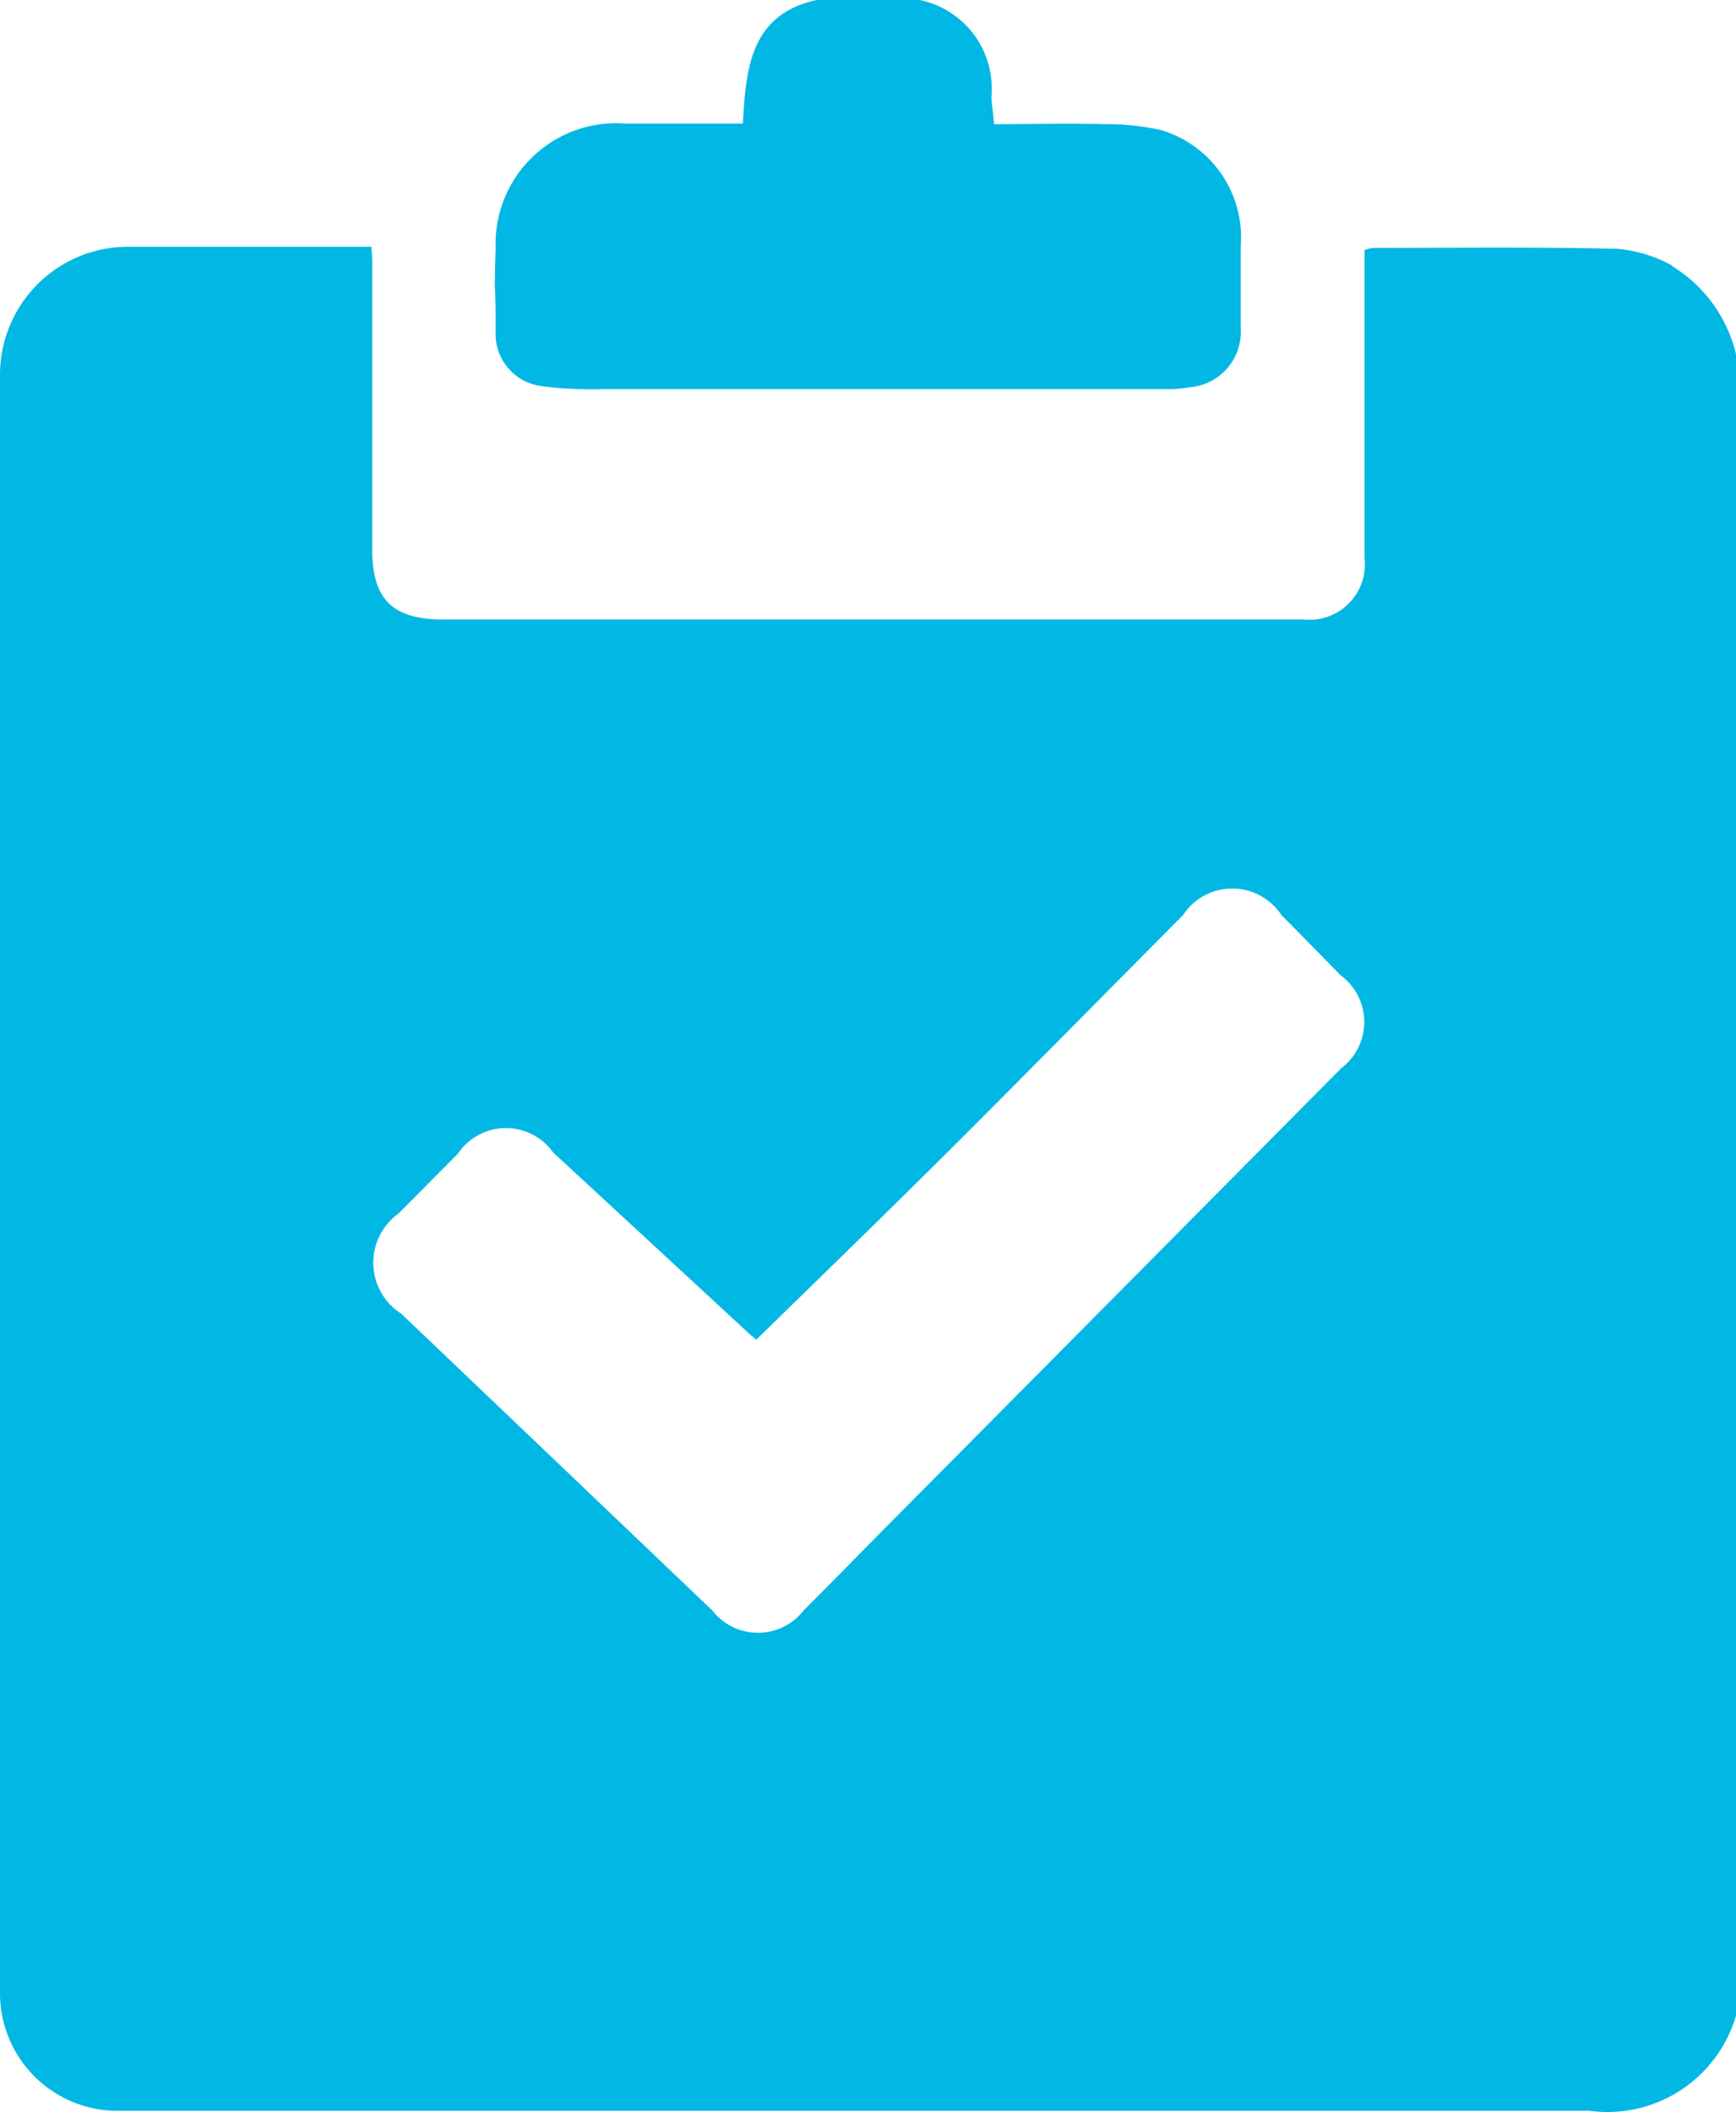 <svg xmlns="http://www.w3.org/2000/svg" width="15.625" height="19" viewBox="0 0 15.625 19"><defs><style>.a{fill:#00b8e3;}</style></defs><path class="a" d="M104.073,2.39a1.219,1.219,0,0,0-.505-.152c-.731-.017-1.46-.008-2.188-.008a.378.378,0,0,0-.076.02v2.77a.5.5,0,0,1-.553.553H93.013c-.46,0-.642-.181-.641-.637V2.393a1.289,1.289,0,0,0-.009-.173H90.172a1.152,1.152,0,0,0-1.15,1.16V17.947a1.059,1.059,0,0,0,1.02,1.042h13.284a1.206,1.206,0,0,0,1.322-.859V3.192a1.272,1.272,0,0,0-.579-.8ZM101.09,9.614q-2,2.016-4,4.03c-.28.281-.555.565-.835.844a.521.521,0,0,1-.822,0q-1.4-1.336-2.8-2.67a.544.544,0,0,1-.025-.9l.536-.54A.521.521,0,0,1,94,10.367l1.757,1.624c.026.025.057.047.072.061.615-.6,1.219-1.186,1.814-1.779.678-.677,1.35-1.36,2.026-2.039a.53.53,0,0,1,.888,0c.178.178.355.361.534.542a.521.521,0,0,1,0,.836ZM93.913,3.476a3.593,3.593,0,0,0,.537.025h5.079a1.207,1.207,0,0,0,.2-.017.5.5,0,0,0,.46-.533V2.22a1.008,1.008,0,0,0-.711-1.048,2.214,2.214,0,0,0-.513-.055c-.331-.008-.663,0-.995,0-.009-.1-.021-.169-.025-.244A.814.814,0,0,0,97.3,0h-.927c-.6.13-.637.621-.665,1.112H94.655a1.085,1.085,0,0,0-1.172,1.116c-.016.574,0,.173,0,.747a.473.473,0,0,0,.427.5Z" transform="translate(-89.022)"/></svg>